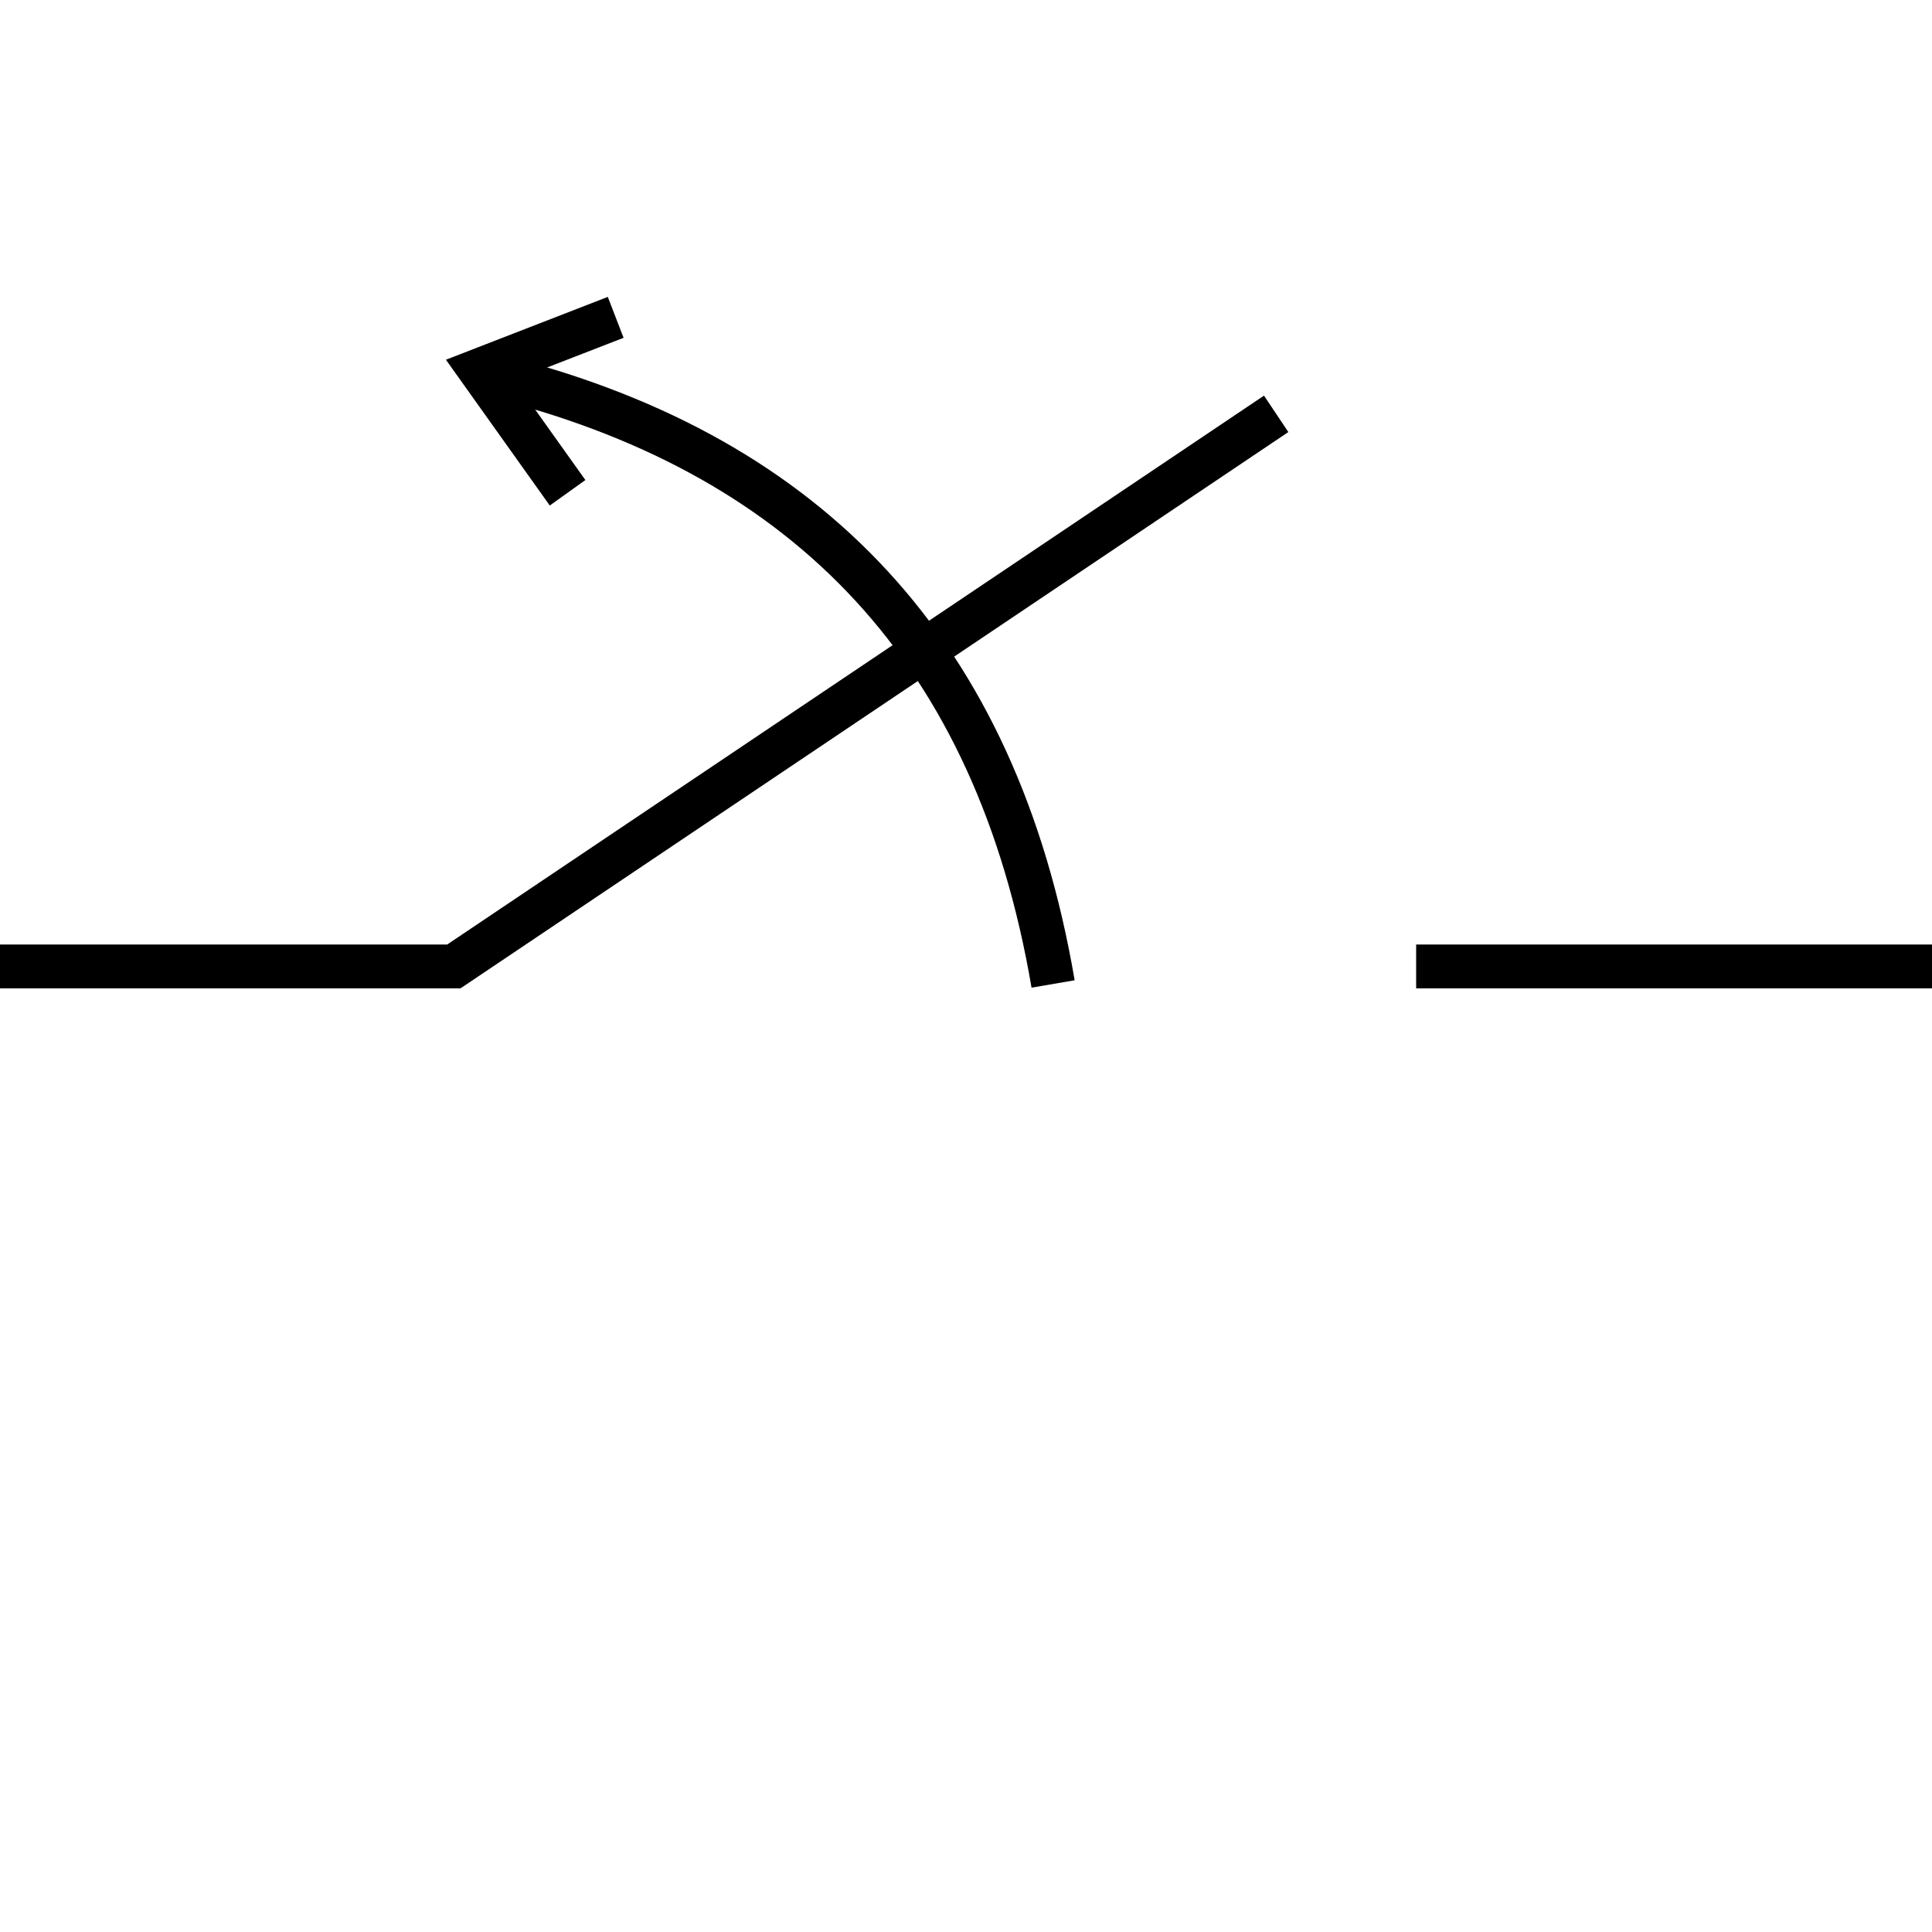 <?xml version="1.0" encoding="utf-8"?>
<!-- Generator: Adobe Illustrator 24.2.1, SVG Export Plug-In . SVG Version: 6.00 Build 0)  -->
<svg version="1.1"
	 id="svg2" xmlns:inkscape="http://www.inkscape.org/namespaces/inkscape" xmlns:sodipodi="http://sodipodi.sourceforge.net/DTD/sodipodi-0.dtd" xmlns:svg="http://www.w3.org/2000/svg"
	 xmlns="http://www.w3.org/2000/svg" xmlns:xlink="http://www.w3.org/1999/xlink" x="0px" y="0px" viewBox="0 0 50 50"
	 style="enable-background:new 0 0 50 50;" xml:space="preserve">
<style type="text/css">
	.st0{fill:none;stroke:#000000;}
</style>
<g id="layer1" transform="matrix(0,-1.135,-1.132,0,53.29,53.386)">
	<path id="path2196_3_" class="st0" d="M37.6,17.9L25,36.7v10.4"/>
	<path id="path2196_1_" class="st0" d="M25,2.9v11.8"/>
	<g>
		<path class="st0" d="M24.6,23c7.6,1.3,12,5.6,13.8,12.5"/>
		<polyline class="st0" points="39.8,33 38.6,36.1 35.8,34.1 		"/>
	</g>
</g>
</svg>
